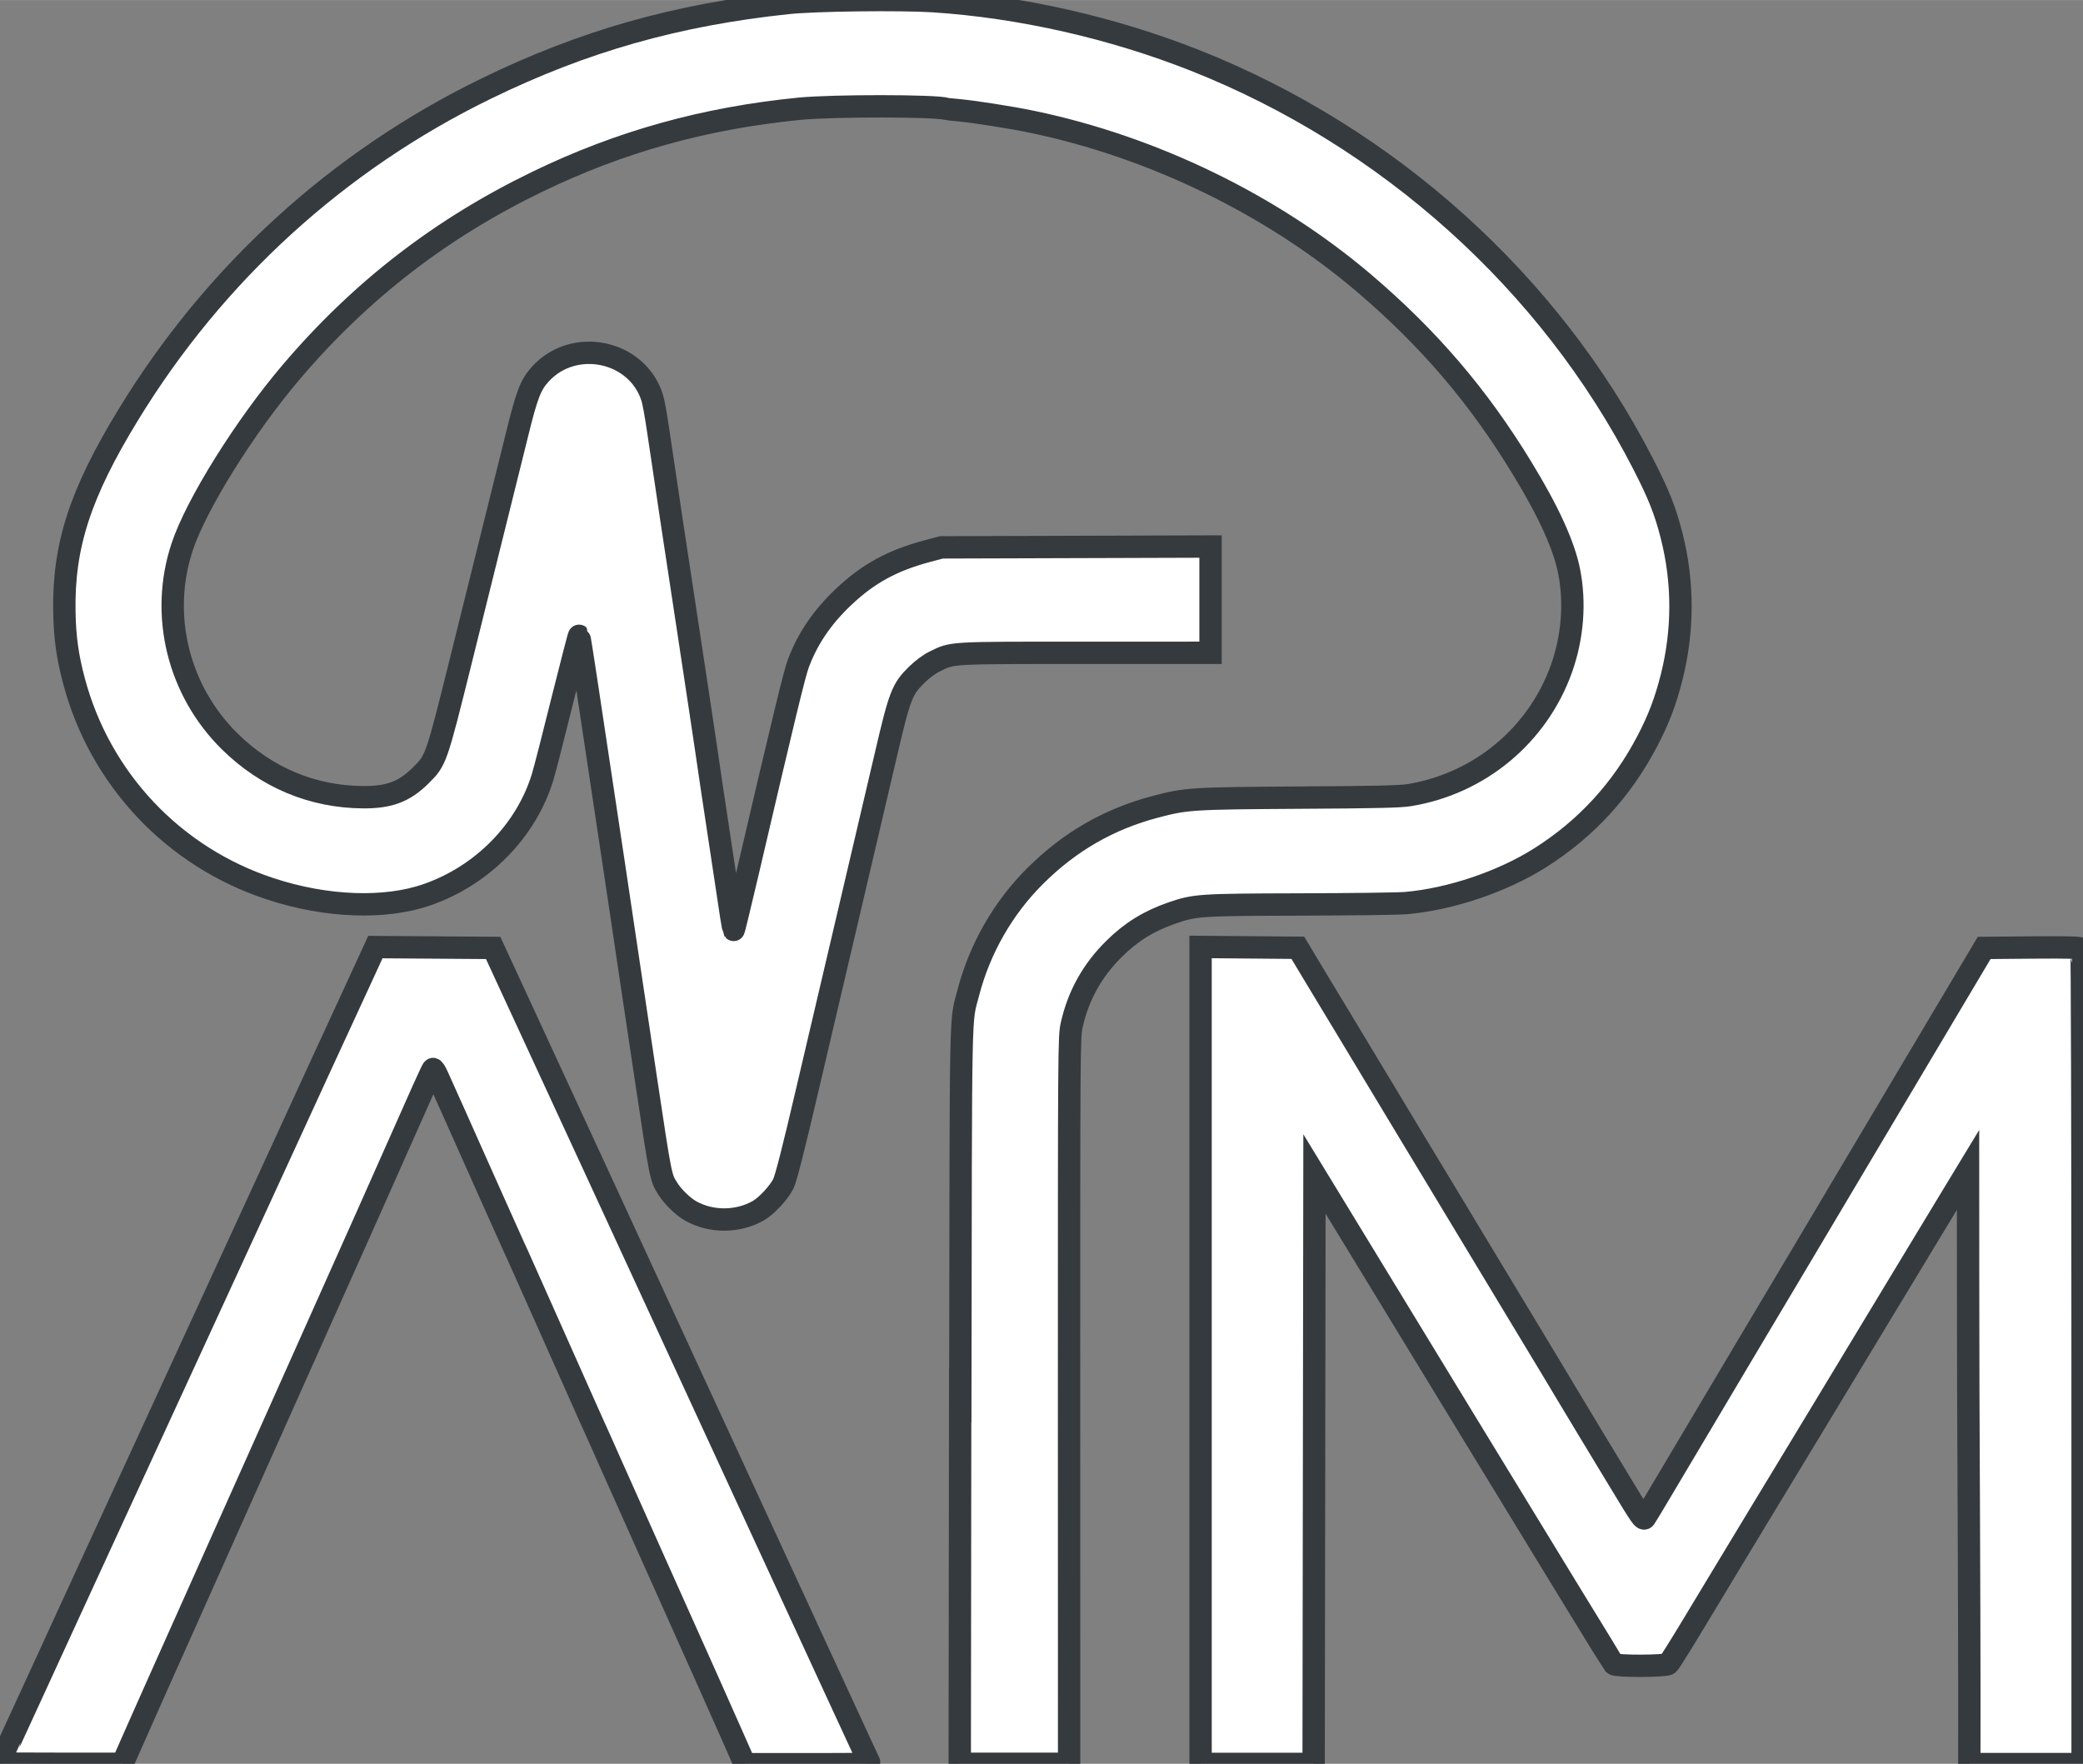 <?xml version="1.0" encoding="UTF-8" standalone="no"?>
<!-- Created with Inkscape (http://www.inkscape.org/) -->

<svg
   width="56"
   height="47.416"
   viewBox="0 0 14.817 12.545"
   version="1.1"
   id="svg5"
   sodipodi:docname="aimlab-logo-weiss.svg"
   inkscape:version="1.2 (dc2aeda, 2022-05-15)"
   xmlns:inkscape="http://www.inkscape.org/namespaces/inkscape"
   xmlns:sodipodi="http://sodipodi.sourceforge.net/DTD/sodipodi-0.dtd"
   xmlns="http://www.w3.org/2000/svg"
   xmlns:svg="http://www.w3.org/2000/svg">
  <rect x="0" y="0" width="14.817" height="12.545" fill="#808080" stroke="none"/>
  <sodipodi:namedview
     id="namedview3484"
     pagecolor="#505050"
     bordercolor="#eeeeee"
     borderopacity="1"
     inkscape:showpageshadow="0"
     inkscape:pageopacity="0"
     inkscape:pagecheckerboard="0"
     inkscape:deskcolor="#505050"
     showgrid="false"
     inkscape:zoom="4.9772228"
     inkscape:cx="28.730882"
     inkscape:cy="24.109831"
     inkscape:window-width="1699"
     inkscape:window-height="924"
     inkscape:window-x="0"
     inkscape:window-y="25"
     inkscape:window-maximized="0"
     inkscape:current-layer="svg5" />
  <defs
     id="defs2" />
  <g
     id="layer1"
     style="stroke:#353a3f;stroke-opacity:1;stroke-width:0.159;stroke-dasharray:none">
    <path
       style="fill:#ffffff;fill-opacity:1;stroke-width:0.159;stroke:#353a3f;stroke-opacity:1;stroke-dasharray:none"
       d="m 0,12.542 c 0,-0.002 0.1,-0.221 0.223,-0.487 0.122,-0.266 0.241,-0.524 0.264,-0.575 0.023,-0.051 0.106,-0.231 0.185,-0.402 C 0.75,10.908 0.922,10.535 1.053,10.25 1.184,9.965 1.377,9.545 1.483,9.316 1.588,9.087 1.747,8.743 1.835,8.551 1.923,8.359 2.115,7.943 2.26,7.626 2.406,7.309 2.558,6.979 2.598,6.893 l 0.072,-0.157 0.419,0.003 0.419,0.003 0.311,0.673 c 0.171,0.37 0.638,1.381 1.037,2.247 1.158,2.509 1.315,2.851 1.325,2.869 0.009,0.016 -0.015,0.017 -0.436,0.017 H 5.298 L 5.217,12.364 C 5.173,12.264 5.091,12.082 5.037,11.959 4.855,11.554 4.433,10.609 4.344,10.41 4.316,10.346 4.245,10.187 4.186,10.057 4.03,9.708 3.981,9.598 3.843,9.287 3.774,9.132 3.703,8.973 3.685,8.933 3.666,8.894 3.578,8.695 3.487,8.493 3.397,8.291 3.281,8.031 3.23,7.917 3.178,7.802 3.125,7.683 3.111,7.652 c -0.014,-0.031 -0.028,-0.053 -0.032,-0.048 -0.004,0.004 -0.036,0.073 -0.072,0.153 -0.036,0.08 -0.099,0.222 -0.14,0.315 C 2.78,8.269 2.717,8.409 2.598,8.677 2.268,9.415 1.824,10.408 1.665,10.764 1.514,11.102 1.377,11.409 1.176,11.858 1.092,12.047 0.988,12.279 0.947,12.373 l -0.076,0.172 -0.435,1.01e-4 C 0.196,12.545 0,12.544 0,12.542 Z M 8.54,9.64 v -2.905 l 0.346,0.003 0.346,0.003 0.055,0.092 c 0.03,0.051 0.146,0.242 0.257,0.426 0.111,0.184 0.266,0.441 0.344,0.571 0.079,0.13 0.241,0.401 0.362,0.6 0.12,0.2 0.319,0.529 0.441,0.731 0.122,0.202 0.24,0.398 0.263,0.436 0.023,0.037 0.1,0.166 0.172,0.286 0.072,0.12 0.149,0.248 0.172,0.286 0.023,0.037 0.12,0.198 0.216,0.357 0.163,0.27 0.175,0.288 0.188,0.269 0.008,-0.011 0.066,-0.108 0.13,-0.216 0.103,-0.173 0.343,-0.577 0.661,-1.112 0.056,-0.093 0.201,-0.337 0.323,-0.542 0.122,-0.205 0.303,-0.51 0.403,-0.678 0.167,-0.281 0.409,-0.687 0.757,-1.273 l 0.138,-0.232 0.342,-0.003 c 0.267,-0.002 0.344,1.01e-4 0.35,0.01 0.004,0.007 0.008,1.314 0.008,2.905 l 2.02e-4,2.893 h -0.403 -0.403 l 4.04e-4,-0.477 c 2.02e-4,-0.262 -0.002,-0.867 -0.004,-1.344 -0.003,-0.477 -0.005,-1.213 -0.005,-1.636 l -4.04e-4,-0.769 -0.105,0.173 c -0.058,0.095 -0.234,0.387 -0.392,0.648 -0.158,0.261 -0.392,0.649 -0.521,0.862 -0.129,0.213 -0.246,0.407 -0.261,0.431 -0.015,0.024 -0.112,0.185 -0.217,0.358 -0.104,0.173 -0.215,0.356 -0.246,0.407 -0.031,0.051 -0.128,0.212 -0.216,0.358 -0.088,0.146 -0.166,0.271 -0.174,0.277 -0.022,0.017 -0.371,0.018 -0.388,9.09e-4 -0.007,-0.007 -0.489,-0.795 -1.071,-1.75 l -1.058,-1.736 -0.003,2.098 -0.003,2.098 H 8.943 8.54 V 9.64 Z"
       id="path876" />
    <path
       style="fill:#ffffff;fill-opacity:1;stroke-width:0.159;stroke:#353a3f;stroke-opacity:1;stroke-dasharray:none"
       d="m 6.831,9.924 c 0.004,-2.869 -0.001,-2.639 0.057,-2.864 0.081,-0.312 0.248,-0.604 0.476,-0.83 0.246,-0.245 0.525,-0.405 0.855,-0.492 0.22,-0.058 0.259,-0.06 1.025,-0.065 0.544,-0.003 0.717,-0.007 0.782,-0.018 0.499,-0.082 0.912,-0.426 1.081,-0.899 0.079,-0.222 0.099,-0.466 0.055,-0.691 -0.036,-0.184 -0.145,-0.425 -0.337,-0.739 -0.312,-0.512 -0.663,-0.921 -1.124,-1.314 -0.654,-0.556 -1.5,-0.967 -2.359,-1.146 -0.153,-0.032 -0.418,-0.073 -0.528,-0.083 -0.038,-0.003 -0.074,-0.007 -0.081,-0.009 -0.077,-0.024 -0.809,-0.024 -1.046,-0.001 -0.676,0.067 -1.275,0.234 -1.864,0.519 -0.686,0.332 -1.256,0.772 -1.749,1.351 -0.33,0.387 -0.678,0.944 -0.778,1.246 -0.161,0.484 -0.029,1.022 0.338,1.384 0.262,0.258 0.59,0.395 0.95,0.397 0.185,10e-4 0.292,-0.039 0.409,-0.155 0.109,-0.108 0.109,-0.108 0.285,-0.815 0.268,-1.078 0.331,-1.331 0.399,-1.606 0.071,-0.29 0.098,-0.358 0.167,-0.434 0.24,-0.262 0.688,-0.168 0.795,0.167 0.009,0.027 0.027,0.127 0.041,0.223 0.014,0.096 0.039,0.261 0.055,0.368 0.016,0.107 0.035,0.237 0.043,0.29 0.008,0.053 0.03,0.201 0.05,0.329 0.019,0.128 0.053,0.35 0.075,0.494 0.022,0.144 0.055,0.364 0.074,0.489 0.034,0.224 0.059,0.394 0.087,0.586 0.02,0.134 0.121,0.803 0.138,0.914 0.008,0.05 0.016,0.092 0.017,0.094 0.002,0.002 0.046,-0.181 0.099,-0.406 0.262,-1.123 0.333,-1.413 0.36,-1.487 0.066,-0.178 0.171,-0.332 0.321,-0.474 0.176,-0.167 0.348,-0.261 0.6,-0.328 l 0.098,-0.026 0.957,-0.003 0.957,-0.003 v 0.378 0.378 H 7.72 c -0.978,0 -0.941,-0.002 -1.07,0.061 -0.04,0.019 -0.089,0.056 -0.129,0.095 -0.104,0.102 -0.121,0.146 -0.22,0.571 -0.047,0.2 -0.16,0.683 -0.252,1.075 -0.092,0.391 -0.231,0.984 -0.309,1.317 -0.097,0.416 -0.15,0.622 -0.168,0.658 -0.031,0.062 -0.118,0.156 -0.176,0.19 -0.146,0.084 -0.336,0.085 -0.481,0.004 -0.056,-0.031 -0.129,-0.102 -0.165,-0.16 -0.05,-0.08 -0.049,-0.073 -0.15,-0.745 -0.025,-0.165 -0.074,-0.49 -0.108,-0.721 -0.035,-0.232 -0.07,-0.467 -0.078,-0.523 -0.008,-0.056 -0.028,-0.189 -0.044,-0.295 -0.047,-0.31 -0.145,-0.96 -0.198,-1.316 -0.027,-0.181 -0.051,-0.33 -0.053,-0.332 -0.002,-0.002 -0.055,0.205 -0.119,0.459 -0.063,0.255 -0.126,0.5 -0.14,0.545 -0.116,0.381 -0.427,0.699 -0.818,0.836 -0.3,0.106 -0.72,0.091 -1.118,-0.04 -0.688,-0.225 -1.213,-0.781 -1.398,-1.48 -0.046,-0.172 -0.065,-0.311 -0.068,-0.489 -0.009,-0.47 0.112,-0.843 0.455,-1.404 0.614,-1.006 1.492,-1.806 2.545,-2.319 0.691,-0.337 1.352,-0.525 2.145,-0.609 0.195,-0.021 0.803,-0.028 1.038,-0.013 0.62,0.041 1.269,0.188 1.859,0.421 1.374,0.544 2.525,1.579 3.187,2.868 0.112,0.218 0.157,0.331 0.203,0.51 0.085,0.332 0.085,0.676 5.05e-4,1.011 -0.043,0.169 -0.09,0.294 -0.171,0.45 -0.181,0.347 -0.435,0.625 -0.764,0.833 -0.267,0.169 -0.635,0.294 -0.954,0.322 -0.054,0.005 -0.393,0.009 -0.753,0.01 -0.719,0.002 -0.748,0.004 -0.913,0.061 -0.164,0.057 -0.289,0.134 -0.411,0.255 -0.154,0.152 -0.254,0.331 -0.301,0.541 -0.019,0.083 -0.019,0.151 -0.019,2.67 L 7.605,12.545 H 7.216 6.827 l 0.003,-2.622 z"
       id="path874" />
  </g>
</svg>
